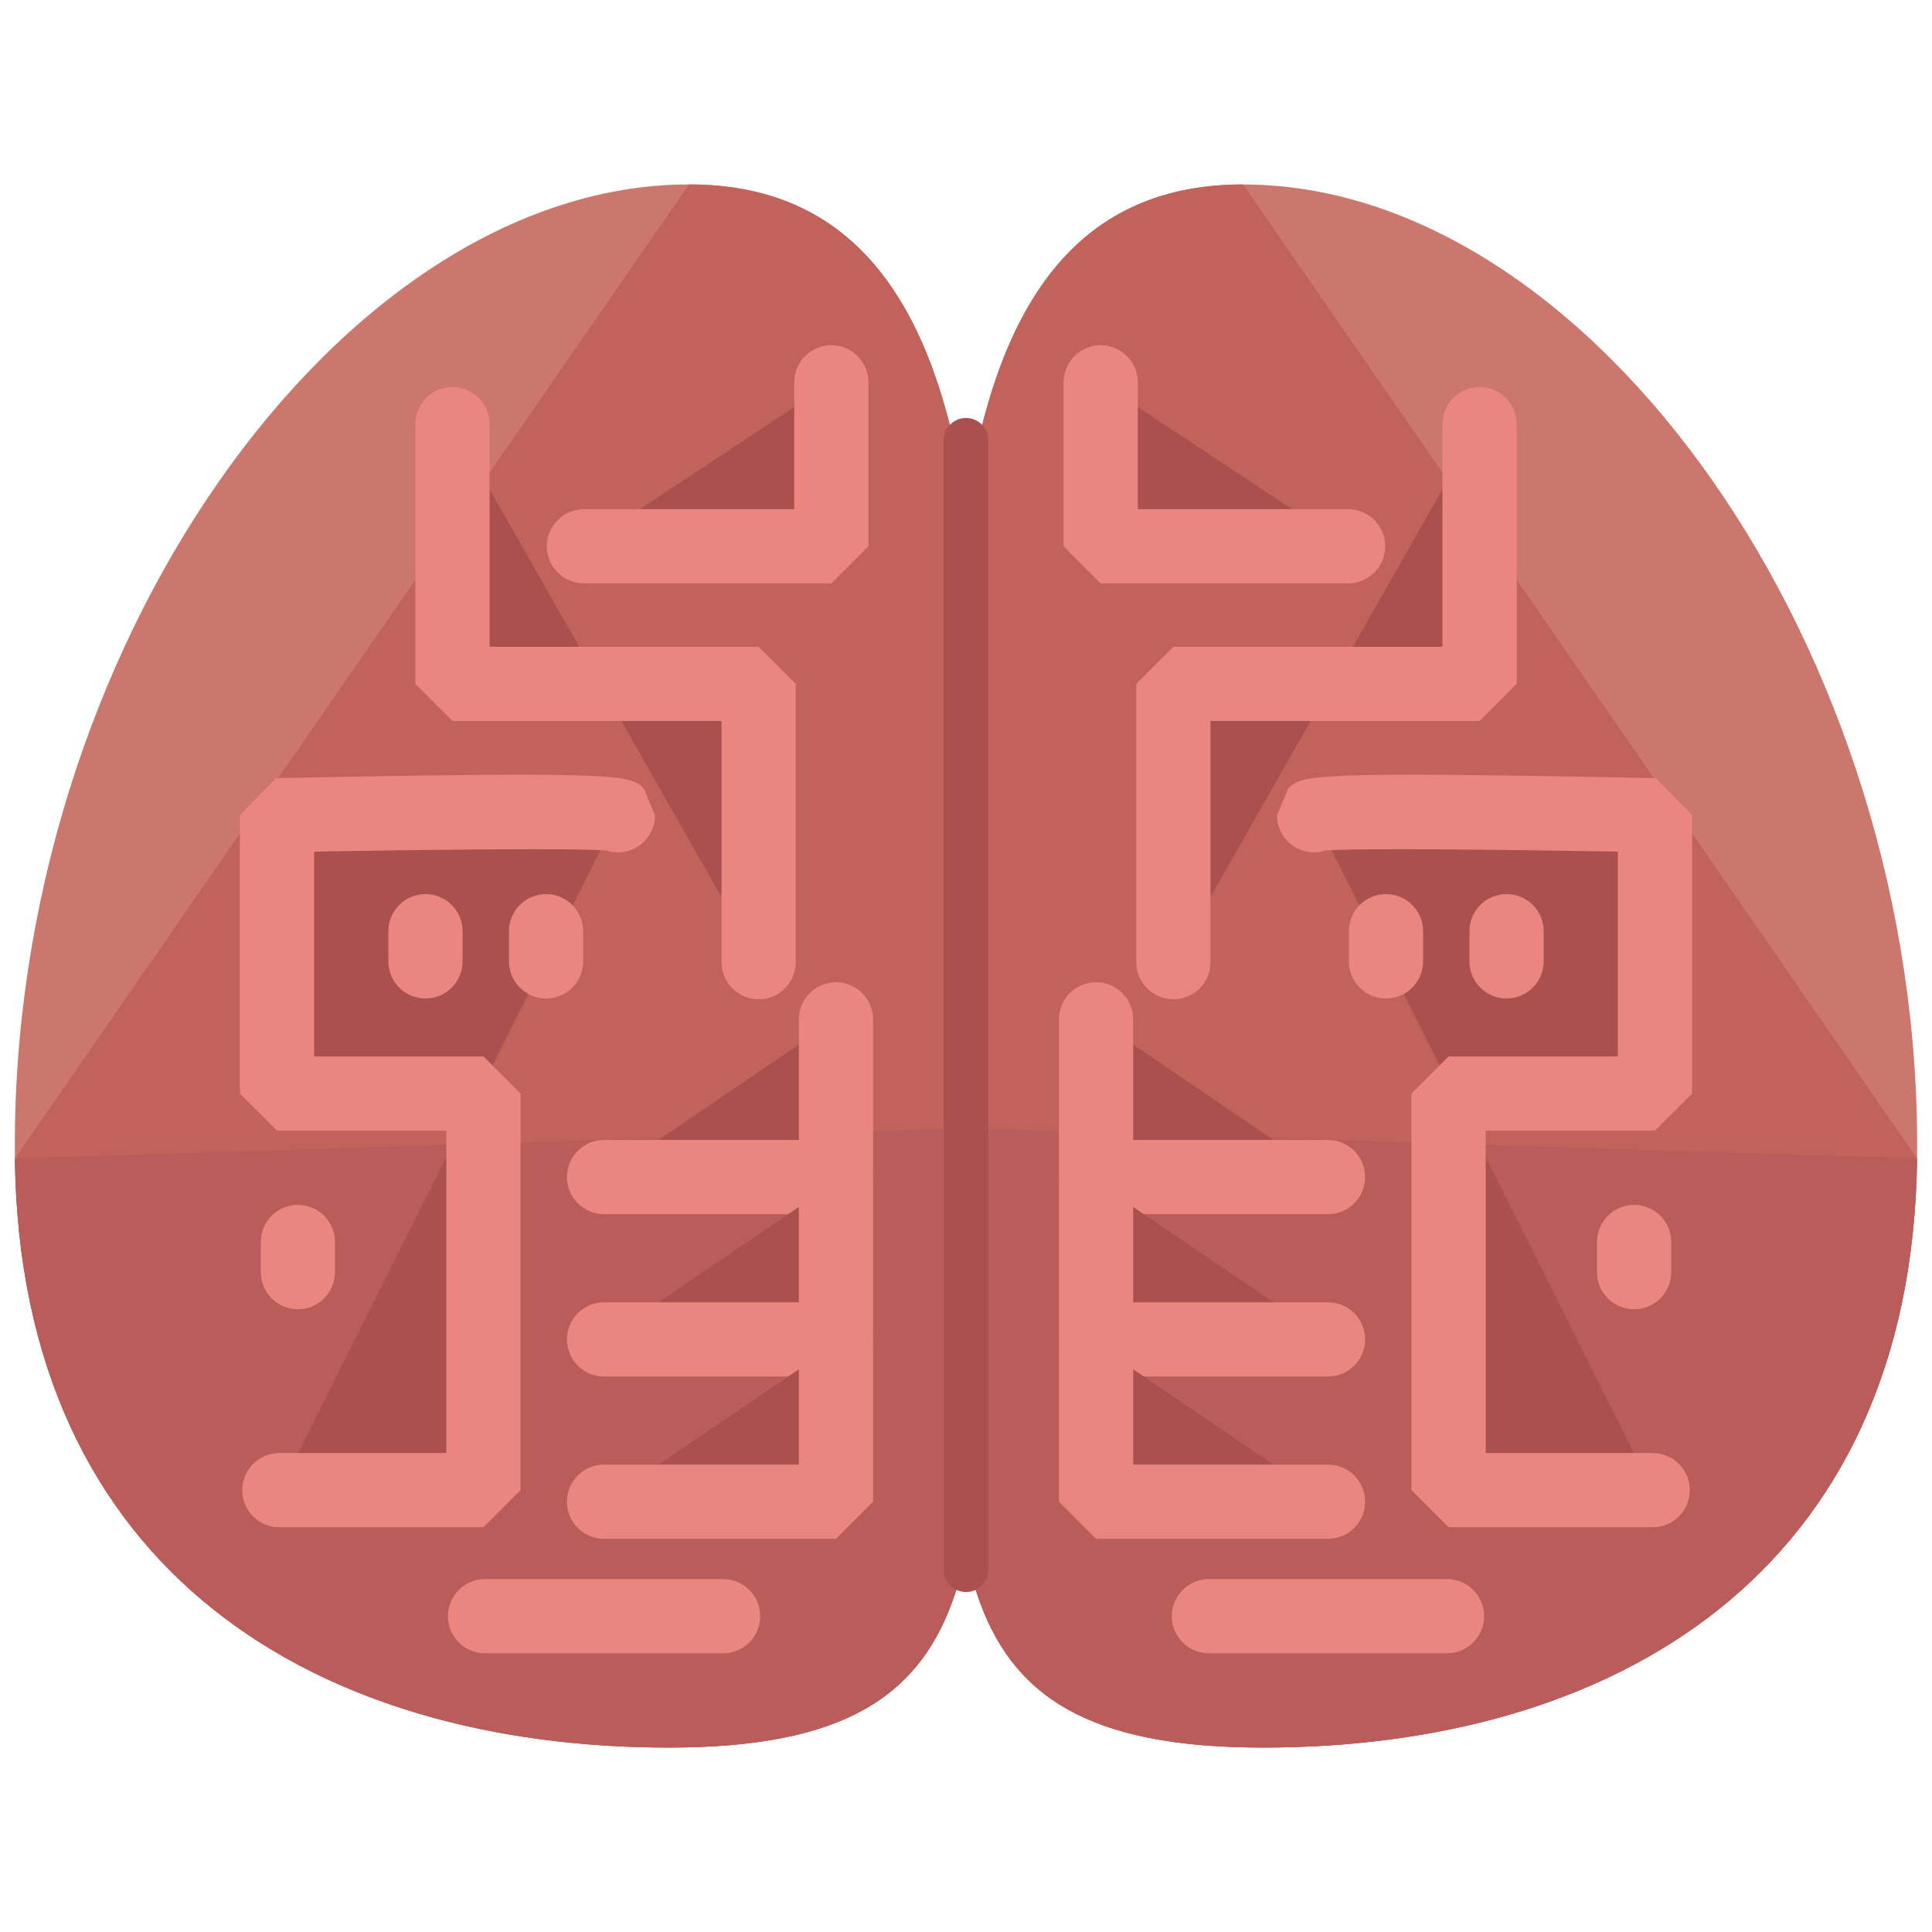 <?xml version="1.0" encoding="utf-8"?>
<!-- Generator: Adobe Illustrator 16.0.0, SVG Export Plug-In . SVG Version: 6.00 Build 0)  -->
<!DOCTYPE svg PUBLIC "-//W3C//DTD SVG 1.1//EN" "http://www.w3.org/Graphics/SVG/1.1/DTD/svg11.dtd">
<svg version="1.1" id="Layer_1" xmlns="http://www.w3.org/2000/svg" xmlns:xlink="http://www.w3.org/1999/xlink" x="0px" y="0px"
	 width="65px" height="65px" viewBox="0 0 65 65" enable-background="new 0 0 65 65" xml:space="preserve">
<g>
	<g>
		<g>
			<path fill="#CC776E" d="M32.962,37.938c0,14.02,1.266,20.857-10.455,20.857c-11.722,0-21.833-5.801-22.005-19.818
				C0.294,21.913,11.462,6.205,23.183,6.205C34.905,6.205,32.962,23.918,32.962,37.938z"/>
			<path fill="#C1625B" d="M23.183,6.205c11.722,0,9.779,17.713,9.779,31.732s1.266,20.857-10.455,20.857
				c-11.722,0-21.833-5.801-22.005-19.818"/>
			<path fill="#BA5C5A" d="M32.962,37.938c0,14.02,1.266,20.857-10.455,20.857c-11.722,0-21.833-5.801-22.005-19.818"/>
			<g>
				<g>
					<polyline fill="#AA514F" points="15.224,14.269 15.224,23.008 25.523,23.008 25.523,32.371 					"/>
					<path fill="#EA867F" d="M25.523,33.619c-0.689,0-1.248-0.559-1.248-1.248v-8.115h-9.051l-1.249-1.248v-8.739
						c0-0.69,0.559-1.248,1.249-1.248c0.689,0,1.248,0.558,1.248,1.248v7.491h9.051l1.249,1.248v9.363
						C26.772,33.061,26.213,33.619,25.523,33.619z"/>
				</g>
				<g>
					<path fill="#AA514F" d="M20.791,27.428c0-0.233-11.47,0-11.47,0v9.363h6.944v13.344H9.398"/>
					<path fill="#EA867F" d="M16.265,51.383H9.398c-0.689,0-1.248-0.559-1.248-1.248c0-0.69,0.559-1.249,1.248-1.249h5.618V38.04
						H9.321l-1.25-1.249v-9.363l1.224-1.248c11.762-0.237,11.904-0.104,12.366,0.35l0.377,0.898c0,0.69-0.558,1.249-1.247,1.249
						c-0.133,0-0.261-0.021-0.382-0.06c-0.952-0.086-5.907-0.035-9.84,0.036v6.89h5.696l1.248,1.248v13.344L16.265,51.383z"/>
				</g>
				<g>
					<line fill="#AA514F" x1="10.023" y1="42.8" x2="10.023" y2="41.785"/>
					<path fill="#EA867F" d="M10.023,44.048c-0.69,0-1.249-0.558-1.249-1.248v-1.015c0-0.689,0.559-1.248,1.249-1.248
						c0.689,0,1.247,0.559,1.247,1.248V42.8C11.27,43.49,10.712,44.048,10.023,44.048z"/>
				</g>
				<g>
					<g>
						<line fill="#AA514F" x1="14.314" y1="32.344" x2="14.314" y2="31.33"/>
						<path fill="#EA867F" d="M14.314,33.593c-0.689,0-1.248-0.559-1.248-1.249V31.33c0-0.69,0.559-1.249,1.248-1.249
							c0.69,0,1.249,0.559,1.249,1.249v1.014C15.563,33.034,15.004,33.593,14.314,33.593z"/>
					</g>
					<g>
						<line fill="#AA514F" x1="18.372" y1="32.344" x2="18.372" y2="31.33"/>
						<path fill="#EA867F" d="M18.372,33.593c-0.69,0-1.248-0.559-1.248-1.249V31.33c0-0.69,0.558-1.249,1.248-1.249
							s1.248,0.559,1.248,1.249v1.014C19.62,33.034,19.062,33.593,18.372,33.593z"/>
					</g>
				</g>
				<g>
					<polyline fill="#AA514F" points="19.647,18.379 27.97,18.379 27.97,12.864 					"/>
					<path fill="#EA867F" d="M27.97,19.627h-8.323c-0.69,0-1.249-0.559-1.249-1.248c0-0.69,0.559-1.249,1.249-1.249h7.074v-4.266
						c0-0.69,0.559-1.249,1.249-1.249c0.689,0,1.248,0.559,1.248,1.249v5.515L27.97,19.627z"/>
				</g>
				<g>
					<polyline fill="#AA514F" points="20.321,39.601 28.125,39.601 28.125,34.295 					"/>
					<path fill="#EA867F" d="M28.125,40.849h-7.804c-0.688,0-1.247-0.558-1.247-1.248s0.559-1.249,1.247-1.249h6.556v-4.057
						c0-0.69,0.559-1.248,1.248-1.248c0.69,0,1.249,0.558,1.249,1.248v5.306L28.125,40.849z"/>
				</g>
				<g>
					<polyline fill="#AA514F" points="20.321,45.062 28.125,45.062 28.125,39.757 					"/>
					<path fill="#EA867F" d="M28.125,46.311h-7.804c-0.688,0-1.247-0.559-1.247-1.248c0-0.69,0.559-1.248,1.247-1.248h6.556v-4.058
						c0-0.69,0.559-1.249,1.248-1.249c0.69,0,1.249,0.559,1.249,1.249v5.306L28.125,46.311z"/>
				</g>
				<g>
					<polyline fill="#AA514F" points="20.321,50.524 28.125,50.524 28.125,45.219 					"/>
					<path fill="#EA867F" d="M28.125,51.772h-7.804c-0.688,0-1.247-0.558-1.247-1.248s0.559-1.249,1.247-1.249h6.556v-4.057
						c0-0.69,0.559-1.249,1.248-1.249c0.69,0,1.249,0.559,1.249,1.249v5.306L28.125,51.772z"/>
				</g>
				<g>
					<line fill="#AA514F" x1="16.317" y1="54.375" x2="24.329" y2="54.375"/>
					<path fill="#EA867F" d="M24.329,55.623h-8.012c-0.689,0-1.248-0.559-1.248-1.248c0-0.69,0.559-1.249,1.248-1.249h8.012
						c0.689,0,1.248,0.559,1.248,1.249C25.577,55.064,25.018,55.623,24.329,55.623z"/>
				</g>
			</g>
		</g>
		<g>
			<path fill="#CC776E" d="M32.038,37.938c0,14.02-1.265,20.857,10.456,20.857c11.722,0,21.833-5.801,22.004-19.818
				c0.209-17.063-10.96-32.771-22.679-32.771C30.096,6.205,32.038,23.918,32.038,37.938z"/>
			<path fill="#C1625B" d="M41.819,6.205c-11.723,0-9.781,17.713-9.781,31.732s-1.265,20.857,10.456,20.857
				c11.722,0,21.833-5.801,22.004-19.818"/>
			<path fill="#BA5C5A" d="M32.038,37.938c0,14.02-1.265,20.857,10.456,20.857c11.722,0,21.833-5.801,22.004-19.818"/>
			<g>
				<g>
					<polyline fill="#AA514F" points="49.778,14.269 49.778,23.008 39.478,23.008 39.478,32.371 					"/>
					<path fill="#EA867F" d="M39.478,33.619c0.688,0,1.248-0.559,1.248-1.248v-8.115h9.052l1.248-1.248v-8.739
						c0-0.69-0.559-1.248-1.248-1.248c-0.691,0-1.249,0.558-1.249,1.248v7.491h-9.051l-1.249,1.248v9.363
						C38.229,33.061,38.788,33.619,39.478,33.619z"/>
				</g>
				<g>
					<path fill="#AA514F" d="M44.21,27.428c0-0.233,11.47,0,11.47,0v9.363h-6.943v13.344h6.866"/>
					<path fill="#EA867F" d="M48.737,51.383h6.866c0.689,0,1.248-0.559,1.248-1.248c0-0.69-0.559-1.249-1.248-1.249h-5.618V38.04
						h5.695l1.249-1.249v-9.363l-1.223-1.248c-11.762-0.237-11.904-0.104-12.366,0.35l-0.378,0.898c0,0.69,0.558,1.249,1.248,1.249
						c0.133,0,0.261-0.021,0.382-0.06c0.952-0.086,5.906-0.035,9.84,0.036v6.89h-5.695l-1.25,1.248v13.344L48.737,51.383z"/>
				</g>
				<g>
					<line fill="#AA514F" x1="54.978" y1="42.8" x2="54.978" y2="41.785"/>
					<path fill="#EA867F" d="M54.978,44.048c0.69,0,1.249-0.558,1.249-1.248v-1.015c0-0.689-0.559-1.248-1.249-1.248
						s-1.248,0.559-1.248,1.248V42.8C53.73,43.49,54.288,44.048,54.978,44.048z"/>
				</g>
				<g>
					<g>
						<line fill="#AA514F" x1="50.686" y1="32.344" x2="50.686" y2="31.33"/>
						<path fill="#EA867F" d="M50.686,33.593c0.69,0,1.249-0.559,1.249-1.249V31.33c0-0.69-0.559-1.249-1.249-1.249
							c-0.689,0-1.248,0.559-1.248,1.249v1.014C49.438,33.034,49.997,33.593,50.686,33.593z"/>
					</g>
					<g>
						<line fill="#AA514F" x1="46.629" y1="32.344" x2="46.629" y2="31.33"/>
						<path fill="#EA867F" d="M46.629,33.593c0.691,0,1.249-0.559,1.249-1.249V31.33c0-0.69-0.558-1.249-1.249-1.249
							c-0.69,0-1.248,0.559-1.248,1.249v1.014C45.381,33.034,45.939,33.593,46.629,33.593z"/>
					</g>
				</g>
				<g>
					<polyline fill="#AA514F" points="45.354,18.379 37.031,18.379 37.031,12.864 					"/>
					<path fill="#EA867F" d="M37.031,19.627h8.323c0.69,0,1.249-0.559,1.249-1.248c0-0.69-0.559-1.249-1.249-1.249H38.28v-4.266
						c0-0.69-0.559-1.249-1.249-1.249c-0.689,0-1.248,0.559-1.248,1.249v5.515L37.031,19.627z"/>
				</g>
				<g>
					<polyline fill="#AA514F" points="44.679,39.601 36.876,39.601 36.876,34.295 					"/>
					<path fill="#EA867F" d="M36.876,40.849h7.803c0.689,0,1.248-0.558,1.248-1.248s-0.559-1.249-1.248-1.249h-6.555v-4.057
						c0-0.69-0.559-1.248-1.248-1.248c-0.69,0-1.249,0.558-1.249,1.248v5.306L36.876,40.849z"/>
				</g>
				<g>
					<polyline fill="#AA514F" points="44.679,45.062 36.876,45.062 36.876,39.757 					"/>
					<path fill="#EA867F" d="M36.876,46.311h7.803c0.689,0,1.248-0.559,1.248-1.248c0-0.69-0.559-1.248-1.248-1.248h-6.555v-4.058
						c0-0.69-0.559-1.249-1.248-1.249c-0.69,0-1.249,0.559-1.249,1.249v5.306L36.876,46.311z"/>
				</g>
				<g>
					<polyline fill="#AA514F" points="44.679,50.524 36.876,50.524 36.876,45.219 					"/>
					<path fill="#EA867F" d="M36.876,51.772h7.803c0.689,0,1.248-0.558,1.248-1.248s-0.559-1.249-1.248-1.249h-6.555v-4.057
						c0-0.69-0.559-1.249-1.248-1.249c-0.69,0-1.249,0.559-1.249,1.249v5.306L36.876,51.772z"/>
				</g>
				<g>
					<line fill="#AA514F" x1="48.684" y1="54.375" x2="40.672" y2="54.375"/>
					<path fill="#EA867F" d="M40.672,55.623h8.012c0.689,0,1.248-0.559,1.248-1.248c0-0.69-0.559-1.249-1.248-1.249h-8.012
						c-0.689,0-1.248,0.559-1.248,1.249C39.424,55.064,39.983,55.623,40.672,55.623z"/>
				</g>
			</g>
		</g>
	</g>
	<path fill="#AA514F" d="M33.25,52.812c0,0.414-0.336,0.75-0.75,0.75l0,0c-0.414,0-0.75-0.336-0.75-0.75v-38
		c0-0.414,0.336-0.75,0.75-0.75l0,0c0.414,0,0.75,0.336,0.75,0.75V52.812z"/>
</g>
</svg>
